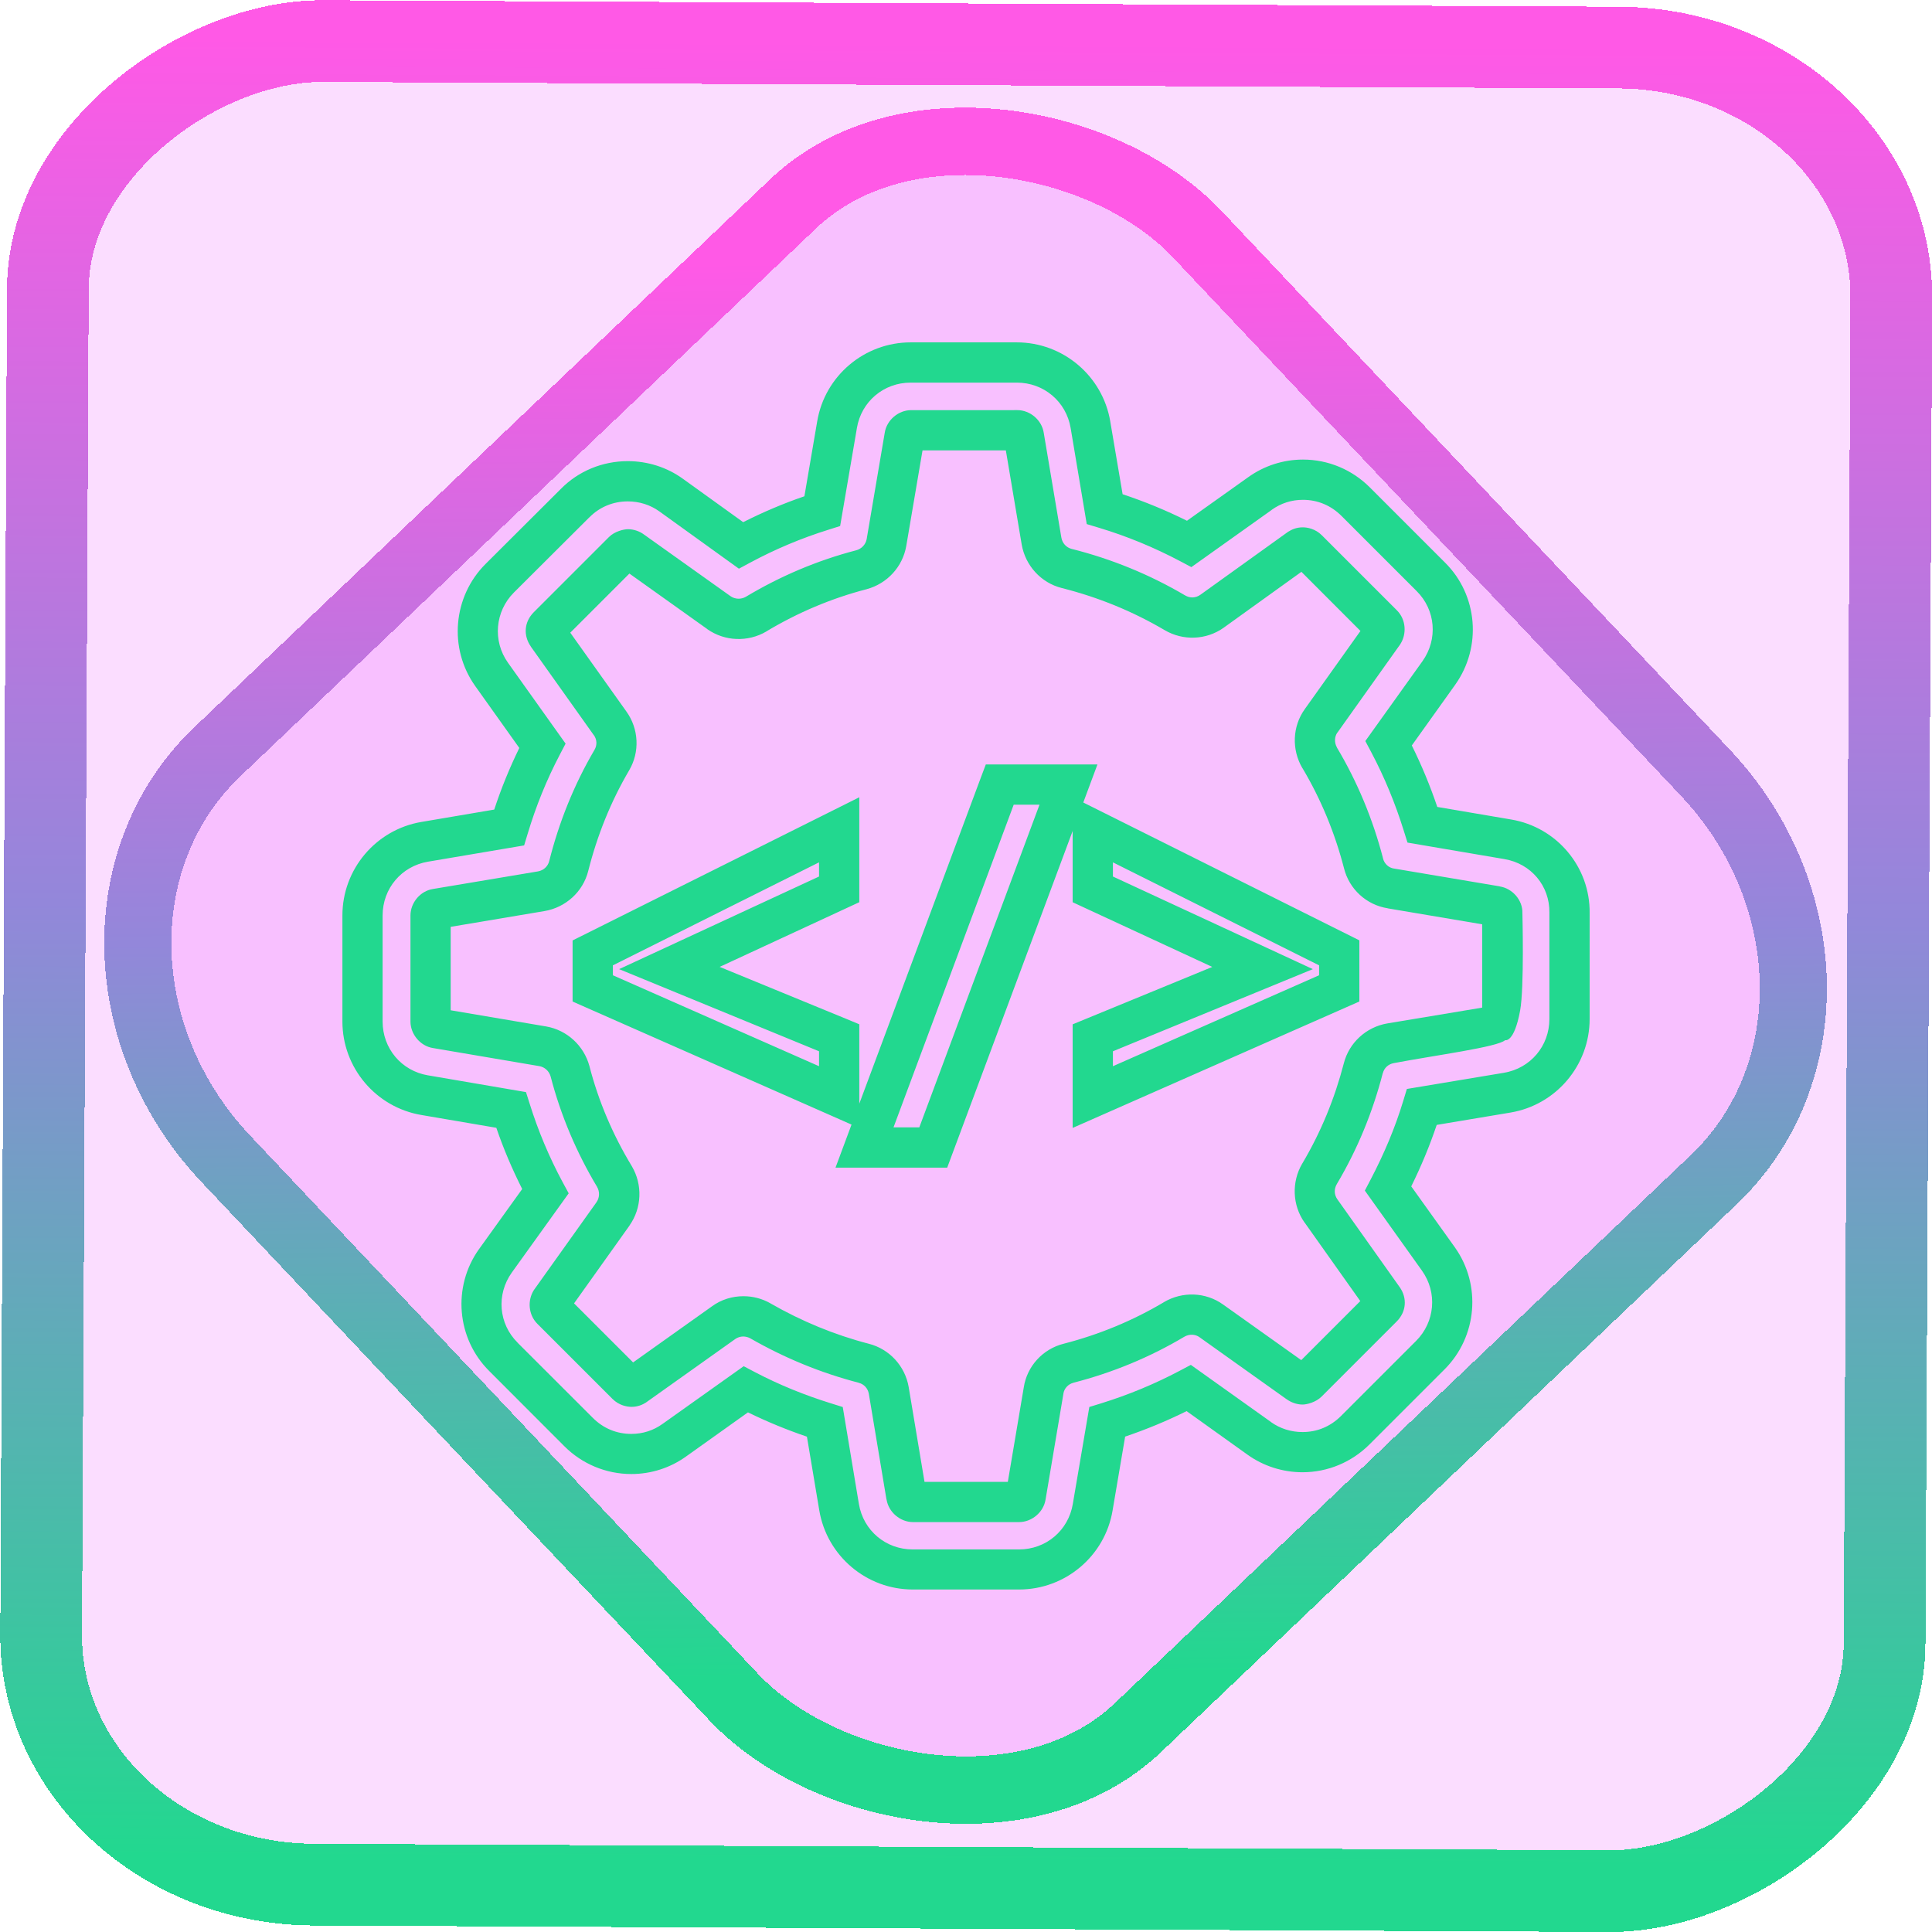 <?xml version="1.0" encoding="UTF-8" standalone="no"?>
<!-- Generator: Gravit.io -->

<svg
   style="isolation:isolate"
   viewBox="0 0 48 48"
   width="48pt"
   height="48pt"
   version="1.1"
   id="svg11"
   sodipodi:docname="applications-development.svg"
   inkscape:version="1.1.2 (0a00cf5339, 2022-02-04)"
   xmlns:inkscape="http://www.inkscape.org/namespaces/inkscape"
   xmlns:sodipodi="http://sodipodi.sourceforge.net/DTD/sodipodi-0.dtd"
   xmlns:xlink="http://www.w3.org/1999/xlink"
   xmlns="http://www.w3.org/2000/svg"
   xmlns:svg="http://www.w3.org/2000/svg">
  <defs
     id="defs15">
    <linearGradient
       inkscape:collect="always"
       xlink:href="#_lgradient_3"
       id="linearGradient15"
       x1="-9.685"
       y1="45.161"
       x2="11.988"
       y2="21.735"
       gradientUnits="userSpaceOnUse"
       gradientTransform="matrix(1.115,0,0,1.115,-0.012,-3.328)" />
    <linearGradient
       id="_lgradient_32"
       x1="0.518"
       y1="0.033"
       x2="0.507"
       y2="0.968"
       gradientTransform="matrix(-47,0,0,-44,47.5,46)"
       gradientUnits="userSpaceOnUse">
      <stop
         offset="0%"
         stop-opacity="1"
         style="stop-color:rgb(244,97,51)"
         id="stop4-3" />
      <stop
         offset="98.75%"
         stop-opacity="1"
         style="stop-color:rgb(240,80,129)"
         id="stop6-6" />
    </linearGradient>
    <linearGradient
       inkscape:collect="always"
       xlink:href="#_lgradient_3"
       id="linearGradient872"
       x1="-12.026"
       y1="6.117"
       x2="-0.085"
       y2="6.117"
       gradientUnits="userSpaceOnUse"
       gradientTransform="matrix(3.836,0,0,3.837,-0.005,-0.003)" />
    <linearGradient
       inkscape:collect="always"
       xlink:href="#_lgradient_3"
       id="linearGradient916"
       x1="9.005"
       y1="24"
       x2="38.995"
       y2="24"
       gradientUnits="userSpaceOnUse" />
  </defs>
  <sodipodi:namedview
     id="namedview13"
     pagecolor="#ffffff"
     bordercolor="#666666"
     borderopacity="1.0"
     inkscape:pageshadow="2"
     inkscape:pageopacity="0.0"
     inkscape:pagecheckerboard="0"
     inkscape:document-units="pt"
     showgrid="false"
     inkscape:zoom="64"
     inkscape:cx="47.257813"
     inkscape:cy="33.71875"
     inkscape:window-width="1600"
     inkscape:window-height="836"
     inkscape:window-x="0"
     inkscape:window-y="0"
     inkscape:window-maximized="1"
     inkscape:current-layer="svg11" />
  <linearGradient
     id="_lgradient_3"
     x1="0"
     y1="0.5"
     x2="1"
     y2="0.5"
     gradientTransform="matrix(29.99,0,0,29.99,9.005,9.005)"
     gradientUnits="userSpaceOnUse">
    <stop
       offset="0%"
       stop-opacity="1"
       style="stop-color:rgb(34,216,143)"
       id="stop2" />
    <stop
       offset="51.739%"
       stop-opacity="1"
       style="stop-color:rgb(147,135,218)"
       id="stop4" />
    <stop
       offset="98.696%"
       stop-opacity="1"
       style="stop-color:rgb(255,89,230)"
       id="stop6" />
  </linearGradient>
  <rect
     x="-46.783"
     y="1.225"
     width="45.802"
     height="45.8"
     rx="6.184"
     shape-rendering="crispEdges"
     id="rect5-6-7-3"
     ry="6.806"
     transform="matrix(0.005,-1,1,0.005,0,0)"
     style="isolation:isolate;fill:#de00ff;fill-opacity:0.136;stroke:url(#linearGradient872);stroke-width:2.03;stroke-miterlimit:4;stroke-dasharray:none;stroke-opacity:1" />
  <rect
     x="-15.687"
     y="17.26"
     width="33.338"
     height="33.346"
     rx="6.792"
     shape-rendering="crispEdges"
     id="rect5-6-6-6-6"
     style="isolation:isolate;fill:#de00ff;fill-opacity:0.136;stroke:url(#linearGradient15);stroke-width:1.672;stroke-miterlimit:4;stroke-dasharray:none;stroke-opacity:1"
     ry="7.474"
     transform="matrix(0.724,-0.689,0.686,0.727,0,0)" />
  <path
     style="color:#000000;fill:url(#linearGradient916);fill-rule:evenodd;-inkscape-stroke:none"
     d="m 22.625,8.506 c -1.148,0 -2.132,0.831 -2.322,1.963 l -0.318,1.861 c -0.52,0.178 -1.028,0.394 -1.521,0.643 l -1.498,-1.078 c -0.399,-0.288 -0.879,-0.438 -1.369,-0.438 -0.626,0 -1.227,0.245 -1.666,0.693 l -1.869,1.863 c -0.809,0.809 -0.922,2.096 -0.256,3.031 l 1.096,1.539 c -0.243,0.497 -0.451,1.008 -0.623,1.531 l -1.809,0.307 c -1.131,0.191 -1.963,1.176 -1.963,2.322 v 2.637 c 0,1.147 0.832,2.132 1.963,2.322 l 1.861,0.318 c 0.178,0.52 0.394,1.028 0.643,1.521 l -1.072,1.492 -0.002,0.002 c -0.665,0.934 -0.559,2.222 0.258,3.031 l 1.863,1.865 c 0.441,0.442 1.039,0.691 1.664,0.691 0.491,0 0.966,-0.152 1.363,-0.438 l 1.535,-1.094 c 0.476,0.233 0.965,0.434 1.465,0.604 l 0.307,1.832 c 0.19,1.132 1.175,1.965 2.322,1.965 h 2.643 c 1.147,0 2.132,-0.832 2.322,-1.963 v -0.002 l 0.312,-1.834 c 0.523,-0.177 1.034,-0.388 1.527,-0.633 l 1.51,1.08 c 0.399,0.287 0.88,0.439 1.371,0.439 0.626,0 1.221,-0.251 1.662,-0.691 l 1.867,-1.867 c 0.809,-0.809 0.92,-2.095 0.254,-3.031 L 35.062,29.475 c 0.245,-0.495 0.457,-1.005 0.633,-1.527 l 1.834,-0.307 c 1.132,-0.19 1.965,-1.175 1.965,-2.322 V 22.688 c 0.016,-1.151 -0.819,-2.138 -1.951,-2.328 l -1.834,-0.312 c -0.177,-0.524 -0.388,-1.033 -0.633,-1.527 l 1.08,-1.512 c 0.664,-0.934 0.562,-2.222 -0.254,-3.031 l -0.002,-0.002 -1.865,-1.865 C 33.594,11.668 32.998,11.418 32.373,11.418 c -0.491,0 -0.967,0.154 -1.363,0.439 L 29.49,12.938 C 28.974,12.681 28.44,12.461 27.891,12.279 l -0.307,-1.809 v -0.002 C 27.393,9.338 26.409,8.506 25.262,8.506 Z m 0,1 h 2.637 c 0.669,0 1.227,0.469 1.338,1.129 L 27,13.021 l 0.299,0.09 c 0.7,0.21 1.378,0.491 2.027,0.834 l 0.273,0.145 1.994,-1.42 v -0.002 c 0.23,-0.165 0.493,-0.25 0.779,-0.25 0.363,0 0.695,0.139 0.955,0.398 l 1.867,1.867 0.002,0.002 c 0.473,0.469 0.532,1.198 0.145,1.742 l -1.42,1.984 0.145,0.273 c 0.33,0.623 0.6,1.278 0.811,1.957 l 0.092,0.293 2.408,0.41 c 0.66,0.111 1.126,0.663 1.117,1.328 v 0.004 2.641 c 0,0.669 -0.469,1.225 -1.129,1.336 l -2.412,0.402 -0.09,0.297 c -0.202,0.668 -0.479,1.322 -0.811,1.955 l -0.143,0.273 1.42,1.99 c 0.387,0.543 0.323,1.275 -0.146,1.744 l -1.867,1.867 c -0.261,0.26 -0.591,0.398 -0.955,0.398 -0.286,0 -0.56,-0.087 -0.787,-0.25 v -0.002 L 29.586,33.91 29.312,34.055 c -0.624,0.33 -1.276,0.6 -1.955,0.811 l -0.293,0.09 -0.41,2.408 v 0.002 c -0.111,0.66 -0.667,1.129 -1.336,1.129 h -2.643 c -0.669,0 -1.225,-0.469 -1.336,-1.129 L 20.938,34.957 20.643,34.865 C 19.987,34.661 19.352,34.403 18.748,34.086 L 18.477,33.943 16.463,35.375 c -0.229,0.165 -0.492,0.25 -0.779,0.25 -0.364,0 -0.696,-0.138 -0.955,-0.398 l -1.869,-1.867 v -0.002 C 12.386,32.889 12.328,32.161 12.715,31.617 L 14.129,29.648 13.98,29.373 c -0.336,-0.624 -0.61,-1.278 -0.82,-1.949 l -0.092,-0.291 -2.432,-0.416 h -0.002 C 9.975,26.606 9.506,26.05 9.506,25.381 v -2.637 c 0,-0.669 0.469,-1.225 1.129,-1.336 l 2.387,-0.404 0.09,-0.297 c 0.204,-0.678 0.467,-1.33 0.797,-1.959 l 0.143,-0.273 -1.432,-2.01 c -0.385,-0.541 -0.321,-1.273 0.146,-1.742 l 0.002,-0.002 1.873,-1.867 0.004,-0.002 c 0.249,-0.254 0.587,-0.395 0.951,-0.395 0.286,0 0.558,0.085 0.785,0.248 l 1.977,1.424 0.275,-0.148 c 0.624,-0.336 1.279,-0.611 1.949,-0.82 l 0.291,-0.092 0.416,-2.432 v -0.002 C 21.4,9.975 21.956,9.506 22.625,9.506 Z m 0.012,0.684 c -0.314,0 -0.607,0.244 -0.656,0.562 l -0.449,2.643 c -0.023,0.13 -0.125,0.241 -0.26,0.277 -0.966,0.251 -1.889,0.644 -2.74,1.154 -0.12,0.07 -0.271,0.065 -0.385,-0.016 l -2.152,-1.533 c -0.101,-0.075 -0.244,-0.129 -0.393,-0.129 -0.099,-1e-6 -0.327,0.049 -0.473,0.195 l -1.867,1.867 c -0.24,0.24 -0.265,0.577 -0.074,0.852 v 0.002 l 1.562,2.197 h 0.002 c 0.081,0.112 0.087,0.251 0.018,0.369 -0.508,0.864 -0.882,1.799 -1.125,2.764 -0.033,0.131 -0.14,0.232 -0.281,0.256 l -2.602,0.436 c -0.324,0.048 -0.564,0.346 -0.564,0.658 v 2.637 c 0,0.311 0.242,0.609 0.561,0.658 l 2.641,0.449 c 0.132,0.023 0.244,0.123 0.281,0.26 0.251,0.966 0.645,1.892 1.156,2.744 l -0.004,-0.006 c 0.071,0.121 0.066,0.271 -0.016,0.387 l -1.547,2.17 -0.008,0.012 c -0.158,0.25 -0.138,0.605 0.086,0.832 l 0.002,0.002 1.867,1.867 c 0.163,0.163 0.363,0.197 0.473,0.197 0.165,0 0.28,-0.059 0.355,-0.105 l 0.014,-0.01 2.211,-1.572 0.004,-0.002 c 0.048,-0.035 0.12,-0.059 0.191,-0.059 0.058,0 0.128,0.018 0.178,0.047 0.845,0.485 1.75,0.858 2.691,1.102 h 0.002 v 0.002 c 0.128,0.033 0.225,0.134 0.25,0.273 l 0.438,2.625 c 8.5e-5,5.46e-4 0.002,-5.45e-4 0.002,0 0.05,0.318 0.343,0.562 0.656,0.562 h 2.637 c 0.314,0 0.609,-0.244 0.658,-0.562 l 0.443,-2.627 v -0.004 c 0.019,-0.125 0.117,-0.235 0.248,-0.268 h 0.002 l 0.002,-0.002 c 0.965,-0.249 1.892,-0.629 2.754,-1.143 0.12,-0.07 0.27,-0.064 0.375,0.012 l 0.002,0.002 2.164,1.541 c 4.31e-4,3.24e-4 0.002,-3.23e-4 0.002,0 0.097,0.072 0.244,0.131 0.393,0.131 0.098,0 0.325,-0.052 0.471,-0.197 l 1.865,-1.865 c 0.243,-0.241 0.268,-0.581 0.078,-0.854 l -0.002,-0.002 -1.547,-2.18 c -0.082,-0.117 -0.086,-0.253 -0.016,-0.377 0.514,-0.863 0.893,-1.791 1.143,-2.756 v -0.002 h 0.002 c 0.033,-0.128 0.134,-0.225 0.273,-0.25 1.052,-0.199 2.576,-0.398 2.766,-0.57 0,0 0.223,0.075 0.372,-0.737 0.105,-0.571 0.056,-2.426 0.056,-2.426 0.009,-0.311 -0.243,-0.606 -0.561,-0.656 v -0.002 l -2.629,-0.443 h -0.004 c -0.126,-0.019 -0.235,-0.117 -0.268,-0.248 v -0.002 -0.002 c -0.25,-0.965 -0.633,-1.893 -1.147,-2.756 l 0.004,0.004 c -0.071,-0.122 -0.066,-0.272 0.01,-0.377 h 0.002 l 1.557,-2.188 0.006,-0.01 c 0.158,-0.25 0.141,-0.607 -0.086,-0.834 l -1.865,-1.865 -0.002,-0.002 c -0.162,-0.163 -0.363,-0.197 -0.473,-0.197 -0.165,0 -0.28,0.059 -0.355,0.105 l -0.016,0.01 -2.174,1.561 c -0.116,0.082 -0.255,0.087 -0.377,0.016 -0.881,-0.519 -1.829,-0.907 -2.82,-1.156 -0.131,-0.033 -0.232,-0.14 -0.256,-0.281 l -0.438,-2.605 c -0.049,-0.318 -0.342,-0.562 -0.656,-0.562 z m 0.283,1 h 2.07 l 0.393,2.334 c 0.089,0.523 0.477,0.956 0.998,1.086 0.9,0.227 1.758,0.576 2.557,1.047 0.453,0.266 1.027,0.247 1.461,-0.059 l 0.002,-0.002 1.932,-1.389 1.467,1.469 -1.381,1.939 c -0.313,0.434 -0.33,1.01 -0.064,1.465 l 0.002,0.002 0.002,0.002 c 0.463,0.778 0.807,1.616 1.033,2.49 0.13,0.52 0.56,0.91 1.084,0.992 9.85e-4,1.55e-4 9.68e-4,0.002 0.002,0.002 l 2.346,0.396 v 2.07 l -2.359,0.393 c -0.524,0.09 -0.948,0.48 -1.078,0.99 -0.227,0.875 -0.57,1.714 -1.033,2.492 h -0.002 v 0.002 c -0.265,0.453 -0.247,1.029 0.059,1.463 h 0.002 l 1.383,1.951 -1.467,1.467 -1.941,-1.381 c -0.434,-0.312 -1.011,-0.33 -1.467,-0.062 h -0.002 v 0.002 c -0.778,0.463 -1.615,0.807 -2.49,1.033 -0.521,0.13 -0.914,0.559 -0.994,1.086 l -0.396,2.346 h -2.07 l -0.393,-2.354 c -0.089,-0.523 -0.479,-0.945 -0.988,-1.076 -0.851,-0.22 -1.672,-0.56 -2.443,-1.002 l -0.002,-0.002 c -0.213,-0.122 -0.444,-0.178 -0.674,-0.178 -0.267,0 -0.547,0.078 -0.787,0.256 l -1.953,1.389 -1.467,-1.467 1.377,-1.932 v -0.002 c 0.308,-0.436 0.328,-1.013 0.061,-1.469 l -0.002,-0.002 v -0.002 C 15.229,28.202 14.87,27.362 14.645,26.49 v -0.004 l -0.002,-0.004 C 14.505,25.98 14.09,25.593 13.57,25.502 L 11.197,25.1 V 23.027 L 13.529,22.635 c 0.523,-0.089 0.956,-0.477 1.086,-0.998 0.221,-0.877 0.559,-1.721 1.016,-2.498 0.269,-0.457 0.24,-1.033 -0.068,-1.461 l -1.395,-1.959 1.469,-1.469 1.932,1.377 v 0.002 c 0.436,0.308 1.013,0.328 1.469,0.061 l 0.002,-0.002 0.002,-0.002 c 0.775,-0.465 1.615,-0.821 2.488,-1.047 h 0.002 l 0.004,-0.002 c 0.504,-0.137 0.891,-0.554 0.98,-1.074 z m 1.572,7.803 -0.123,0.326 -3.02,8.102 v -1.973 l -0.311,-0.129 -3.158,-1.297 3.469,-1.607 v -2.607 l -7.123,3.557 v 1.518 l 6.93,3.057 -0.398,1.07 h 2.775 l 3.117,-8.365 v 1.771 l 3.469,1.607 -3.469,1.426 v 2.574 l 0.701,-0.309 6.422,-2.832 V 23.363 L 26.914,19.938 27.266,18.992 Z m 0.693,1 h 0.641 l -2.986,8.016 H 22.199 Z m -4.836,1.432 v 0.352 l -4.967,2.301 4.967,2.041 v 0.371 l -5.123,-2.26 v -0.246 z m 7.301,0 5.123,2.559 v 0.246 l -5.123,2.26 v -0.371 l 4.967,-2.041 -4.967,-2.301 z"
     id="path9"
     sodipodi:nodetypes="sccccsccccccsscccccccsccccsscccccscsccccscccccccsscccccsssscccccccssccccccccccsccccccscsccccccccssccccccsccccccccccssccccccccccscccccccscccccccsccccccscccsscccccccccccsccccscccccccsscccccccccccsccccccccccssscccccccccccccccsscccccccccccccccccccccccsccccccccccccccccccccccccsccccccccccccccccccccccccccccccccccccccccccccccccccccccccccccccccccccccccccc" />
</svg>
